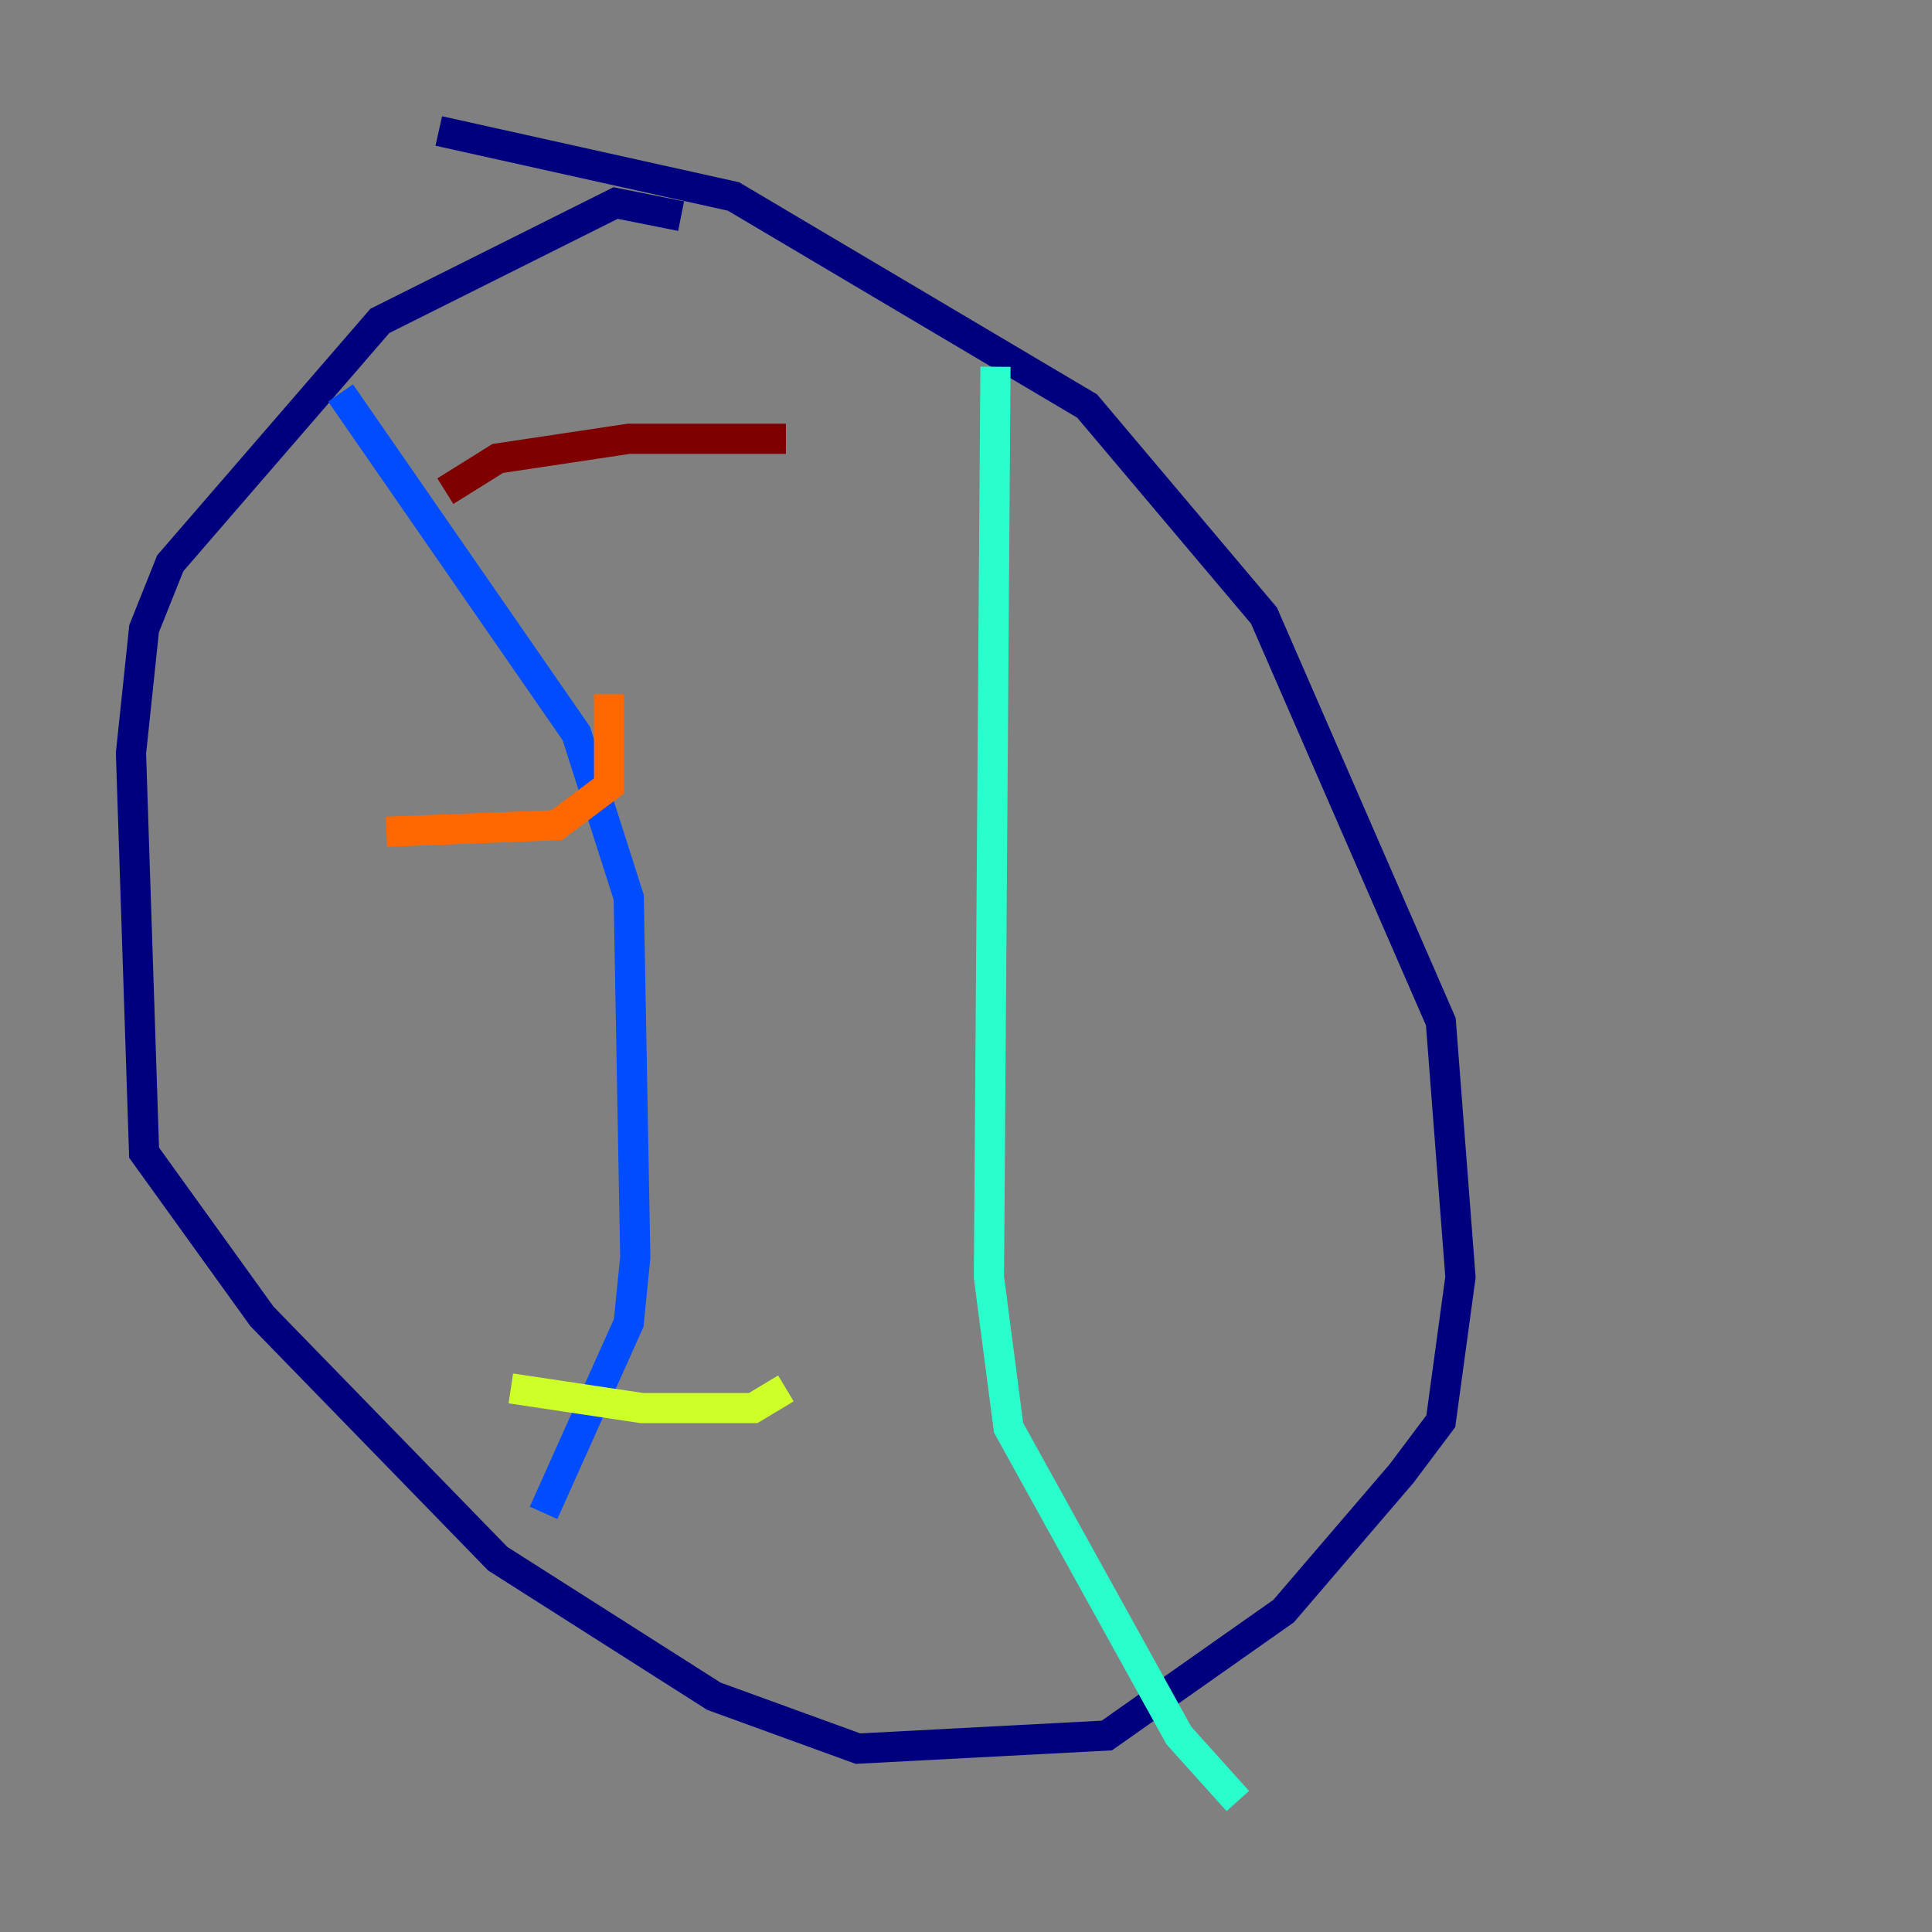 <?xml version="1.0" encoding="utf-8" ?>
<svg baseProfile="tiny" height="128" version="1.2" viewBox="0,0,128,128" width="128" xmlns="http://www.w3.org/2000/svg" xmlns:ev="http://www.w3.org/2001/xml-events" xmlns:xlink="http://www.w3.org/1999/xlink"><rect x="0" y="0" width="128" height="128" fill="#808080" stroke="none"/><defs /><polyline fill="none" points="45.125,14.319 40.786,13.451 25.166,21.261 11.281,37.315 9.546,41.654 8.678,49.898 9.546,76.366 17.356,87.214 32.976,103.268 47.295,112.38 56.841,115.851 73.329,114.983 85.044,106.739 92.854,97.627 95.458,94.156 96.759,84.61 95.458,67.688 83.742,40.786 72.027,26.902 48.597,13.017 29.071,8.678" stroke="#00007f" stroke-width="2" /><polyline fill="none" points="22.563,26.034 38.183,48.597 41.654,59.444 42.088,83.308 41.654,87.647 36.014,100.231" stroke="#004cff" stroke-width="2" /><polyline fill="none" points="65.953,24.298 65.519,84.61 66.82,94.59 78.102,114.983 82.007,119.322" stroke="#29ffcd" stroke-width="2" /><polyline fill="none" points="33.844,91.986 42.522,93.288 49.898,93.288 52.068,91.986" stroke="#cdff29" stroke-width="2" /><polyline fill="none" points="25.6,55.105 36.881,54.671 40.352,52.068 40.352,45.993" stroke="#ff6700" stroke-width="2" /><polyline fill="none" points="29.505,32.542 32.976,30.373 41.654,29.071 52.068,29.071" stroke="#7f0000" stroke-width="2" /></svg>